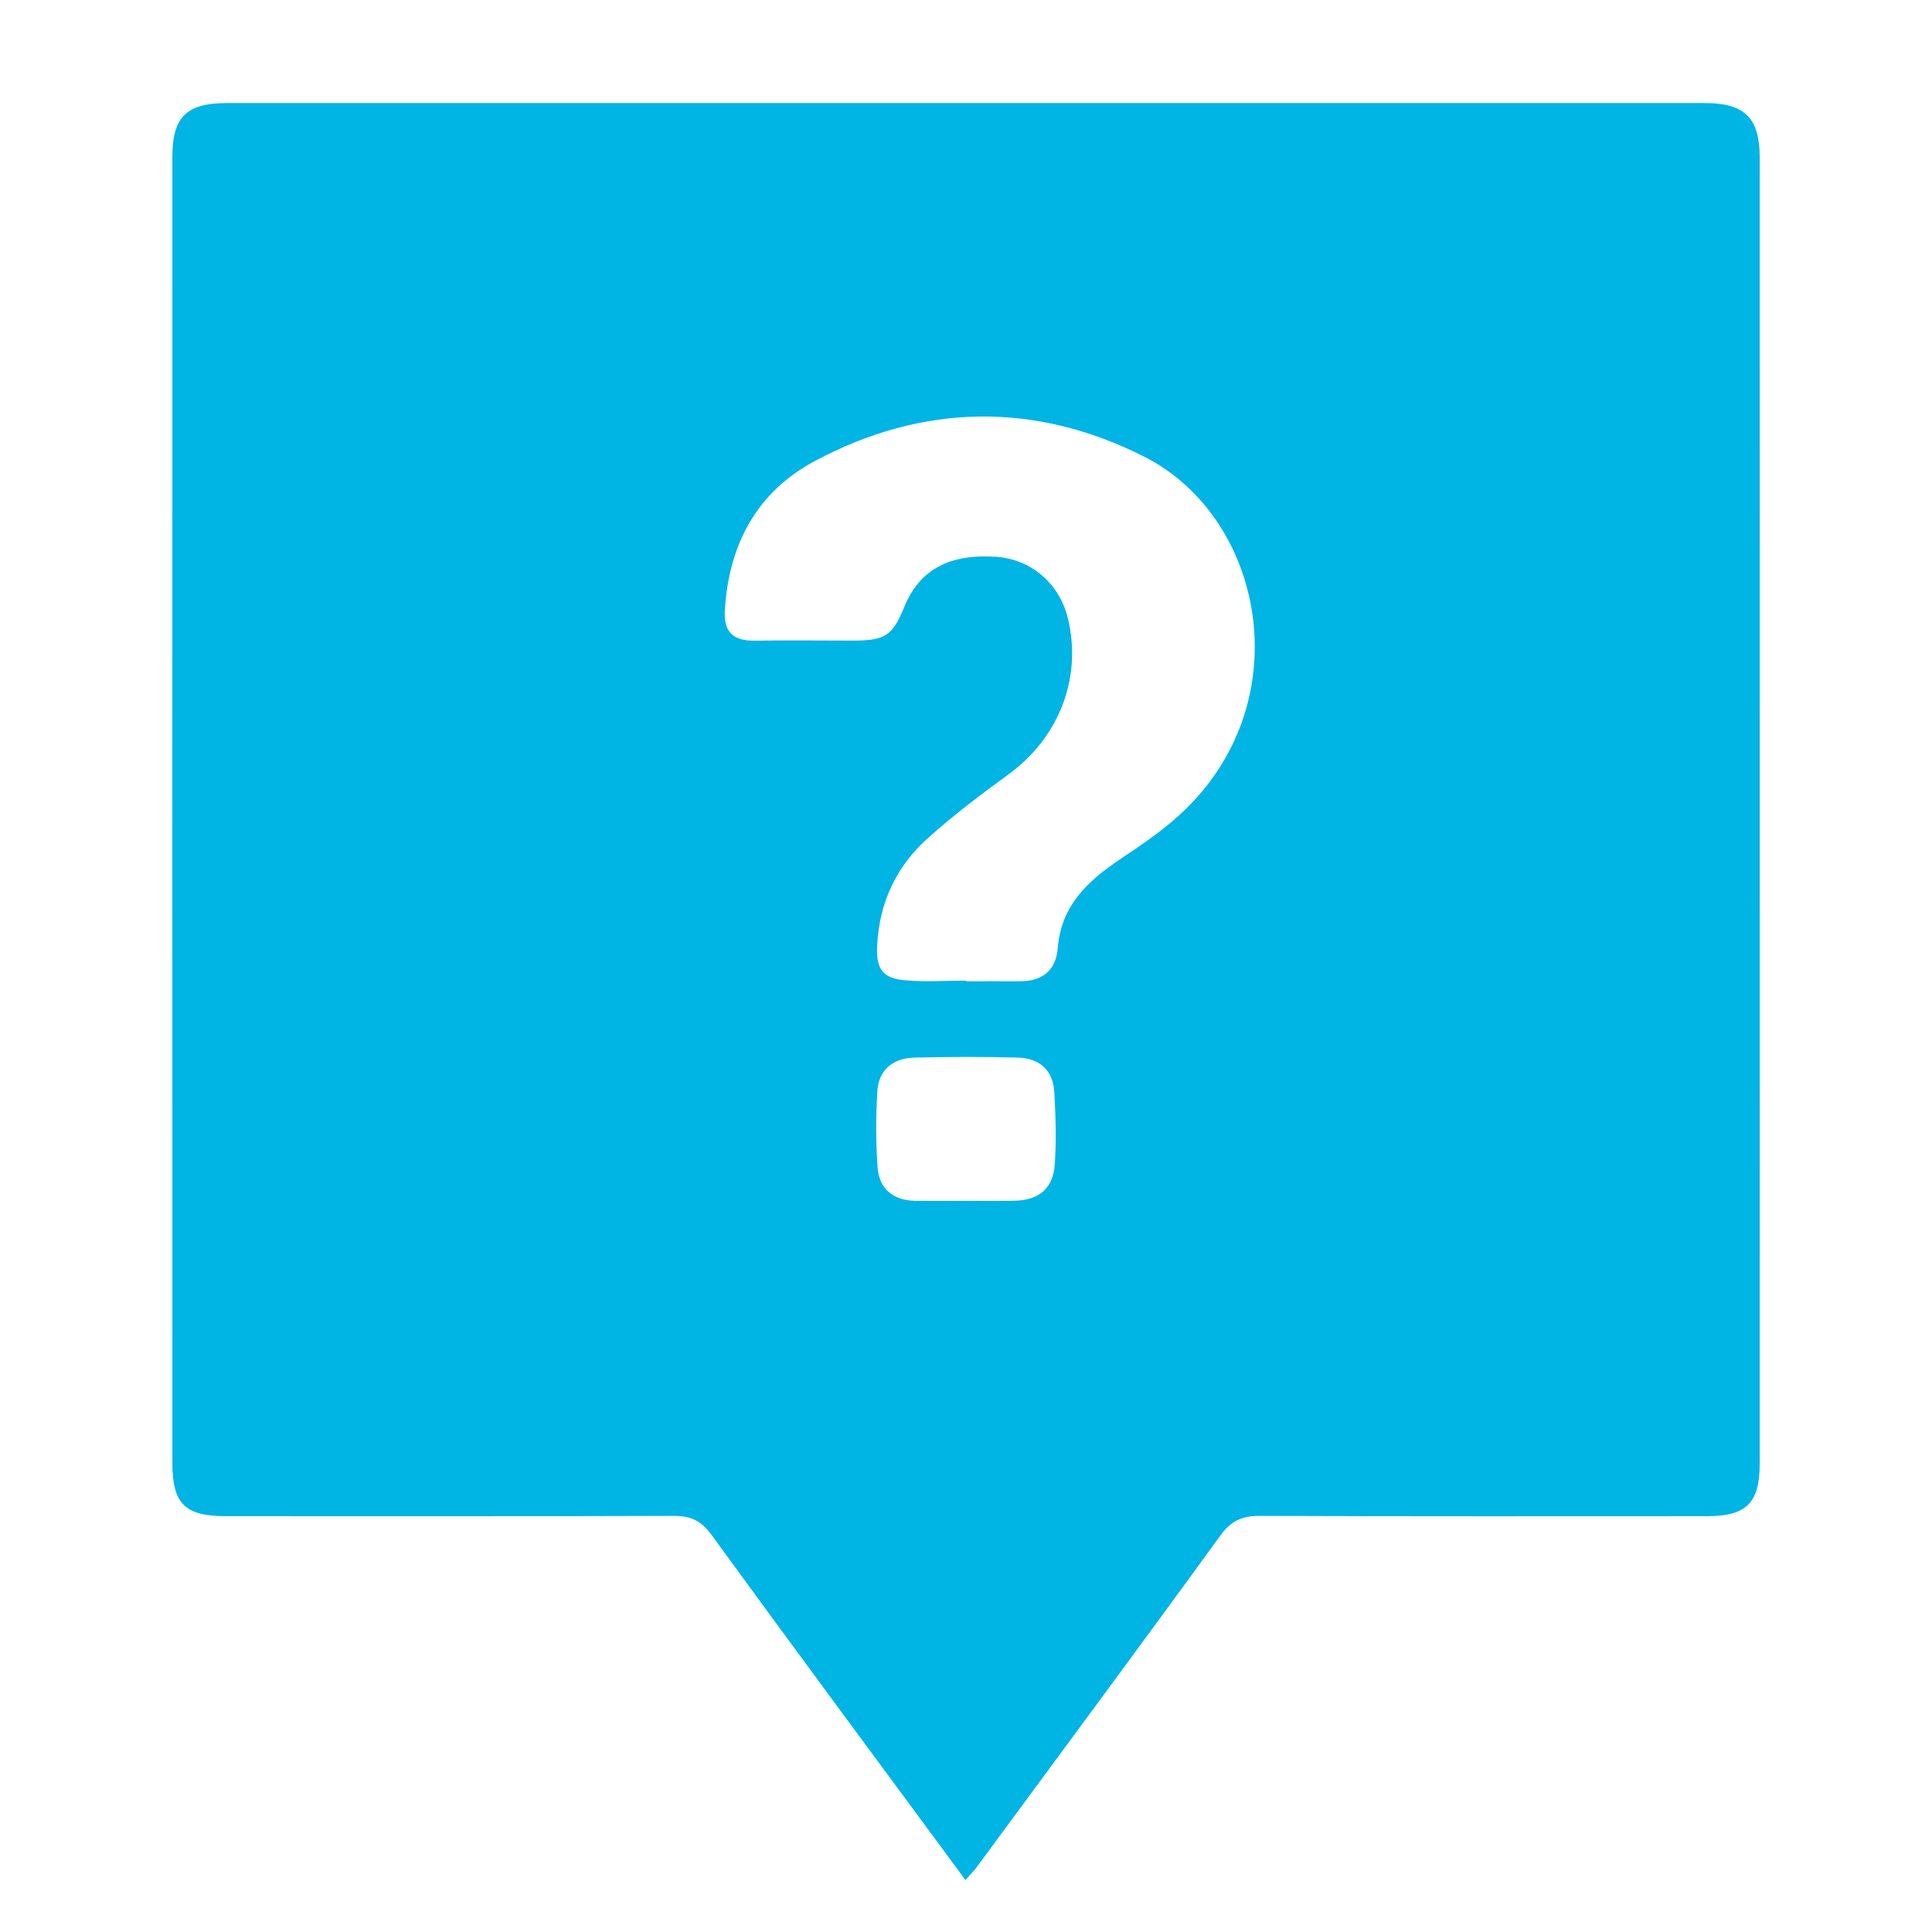 <?xml version="1.0" encoding="utf-8"?>
<!-- Generator: Adobe Illustrator 21.1.0, SVG Export Plug-In . SVG Version: 6.00 Build 0)  -->
<svg version="1.1" id="Layer_1" xmlns="http://www.w3.org/2000/svg" xmlns:xlink="http://www.w3.org/1999/xlink" x="0px" y="0px"
	 viewBox="0 0 50 50" style="enable-background:new 0 0 50 50;" xml:space="preserve">
<style type="text/css">
	.st0{fill:#00B4E4;}
</style>
<g id="m1EeXw_1_">
	<g>
		<path class="st0" d="M24.987,48.656c-2.225-3.017-4.412-5.964-6.572-8.933c-0.27-0.371-0.541-0.492-0.985-0.492
			c-3.858,0.014-7.711,0.008-11.569,0.008c-1.072,0-1.4-0.312-1.4-1.38c-0.002-11.269-0.002-22.537,0-33.808
			c0-1.027,0.371-1.384,1.417-1.384c12.749,0,25.497,0,38.244,0c1.027,0,1.419,0.383,1.419,1.404
			c0.002,11.269,0.002,22.537,0,33.808c0,1.021-0.347,1.36-1.362,1.36c-3.858,0.002-7.711,0.006-11.569-0.008
			c-0.464-0.002-0.75,0.126-1.031,0.513c-2.099,2.892-4.227,5.759-6.345,8.635C25.169,48.453,25.102,48.52,24.987,48.656z
			 M25.001,25.378c0,0.002,0,0.008,0,0.018c0.46,0,0.918-0.002,1.376,0c0.588,0.002,0.95-0.263,0.999-0.869
			c0.087-1.092,0.78-1.733,1.621-2.296c0.592-0.397,1.194-0.802,1.7-1.303c2.938-2.88,1.99-7.549-1.08-9.107
			c-2.817-1.425-5.729-1.388-8.534,0.113c-1.5,0.802-2.225,2.164-2.324,3.865c-0.034,0.578,0.237,0.79,0.784,0.782
			c0.839-0.014,1.678-0.002,2.517-0.002c0.851,0,1.036-0.12,1.35-0.888c0.393-0.952,1.167-1.364,2.379-1.281
			c0.904,0.067,1.639,0.701,1.852,1.607c0.367,1.544-0.241,3.082-1.556,4.035c-0.709,0.515-1.41,1.046-2.063,1.631
			c-0.819,0.728-1.263,1.666-1.321,2.778c-0.032,0.608,0.13,0.863,0.74,0.91C23.959,25.416,24.482,25.378,25.001,25.378z
			 M24.989,31.078c0.417,0,0.839,0.006,1.256-0.002c0.653-0.014,1.013-0.318,1.054-0.965c0.041-0.614,0.022-1.234-0.014-1.852
			c-0.032-0.559-0.385-0.873-0.936-0.888c-0.896-0.026-1.8-0.022-2.691,0c-0.541,0.018-0.918,0.308-0.952,0.871
			c-0.041,0.655-0.041,1.317,0.006,1.97c0.041,0.555,0.397,0.849,0.959,0.865C24.113,31.084,24.553,31.078,24.989,31.078z"/>
	</g>
</g>
</svg>

